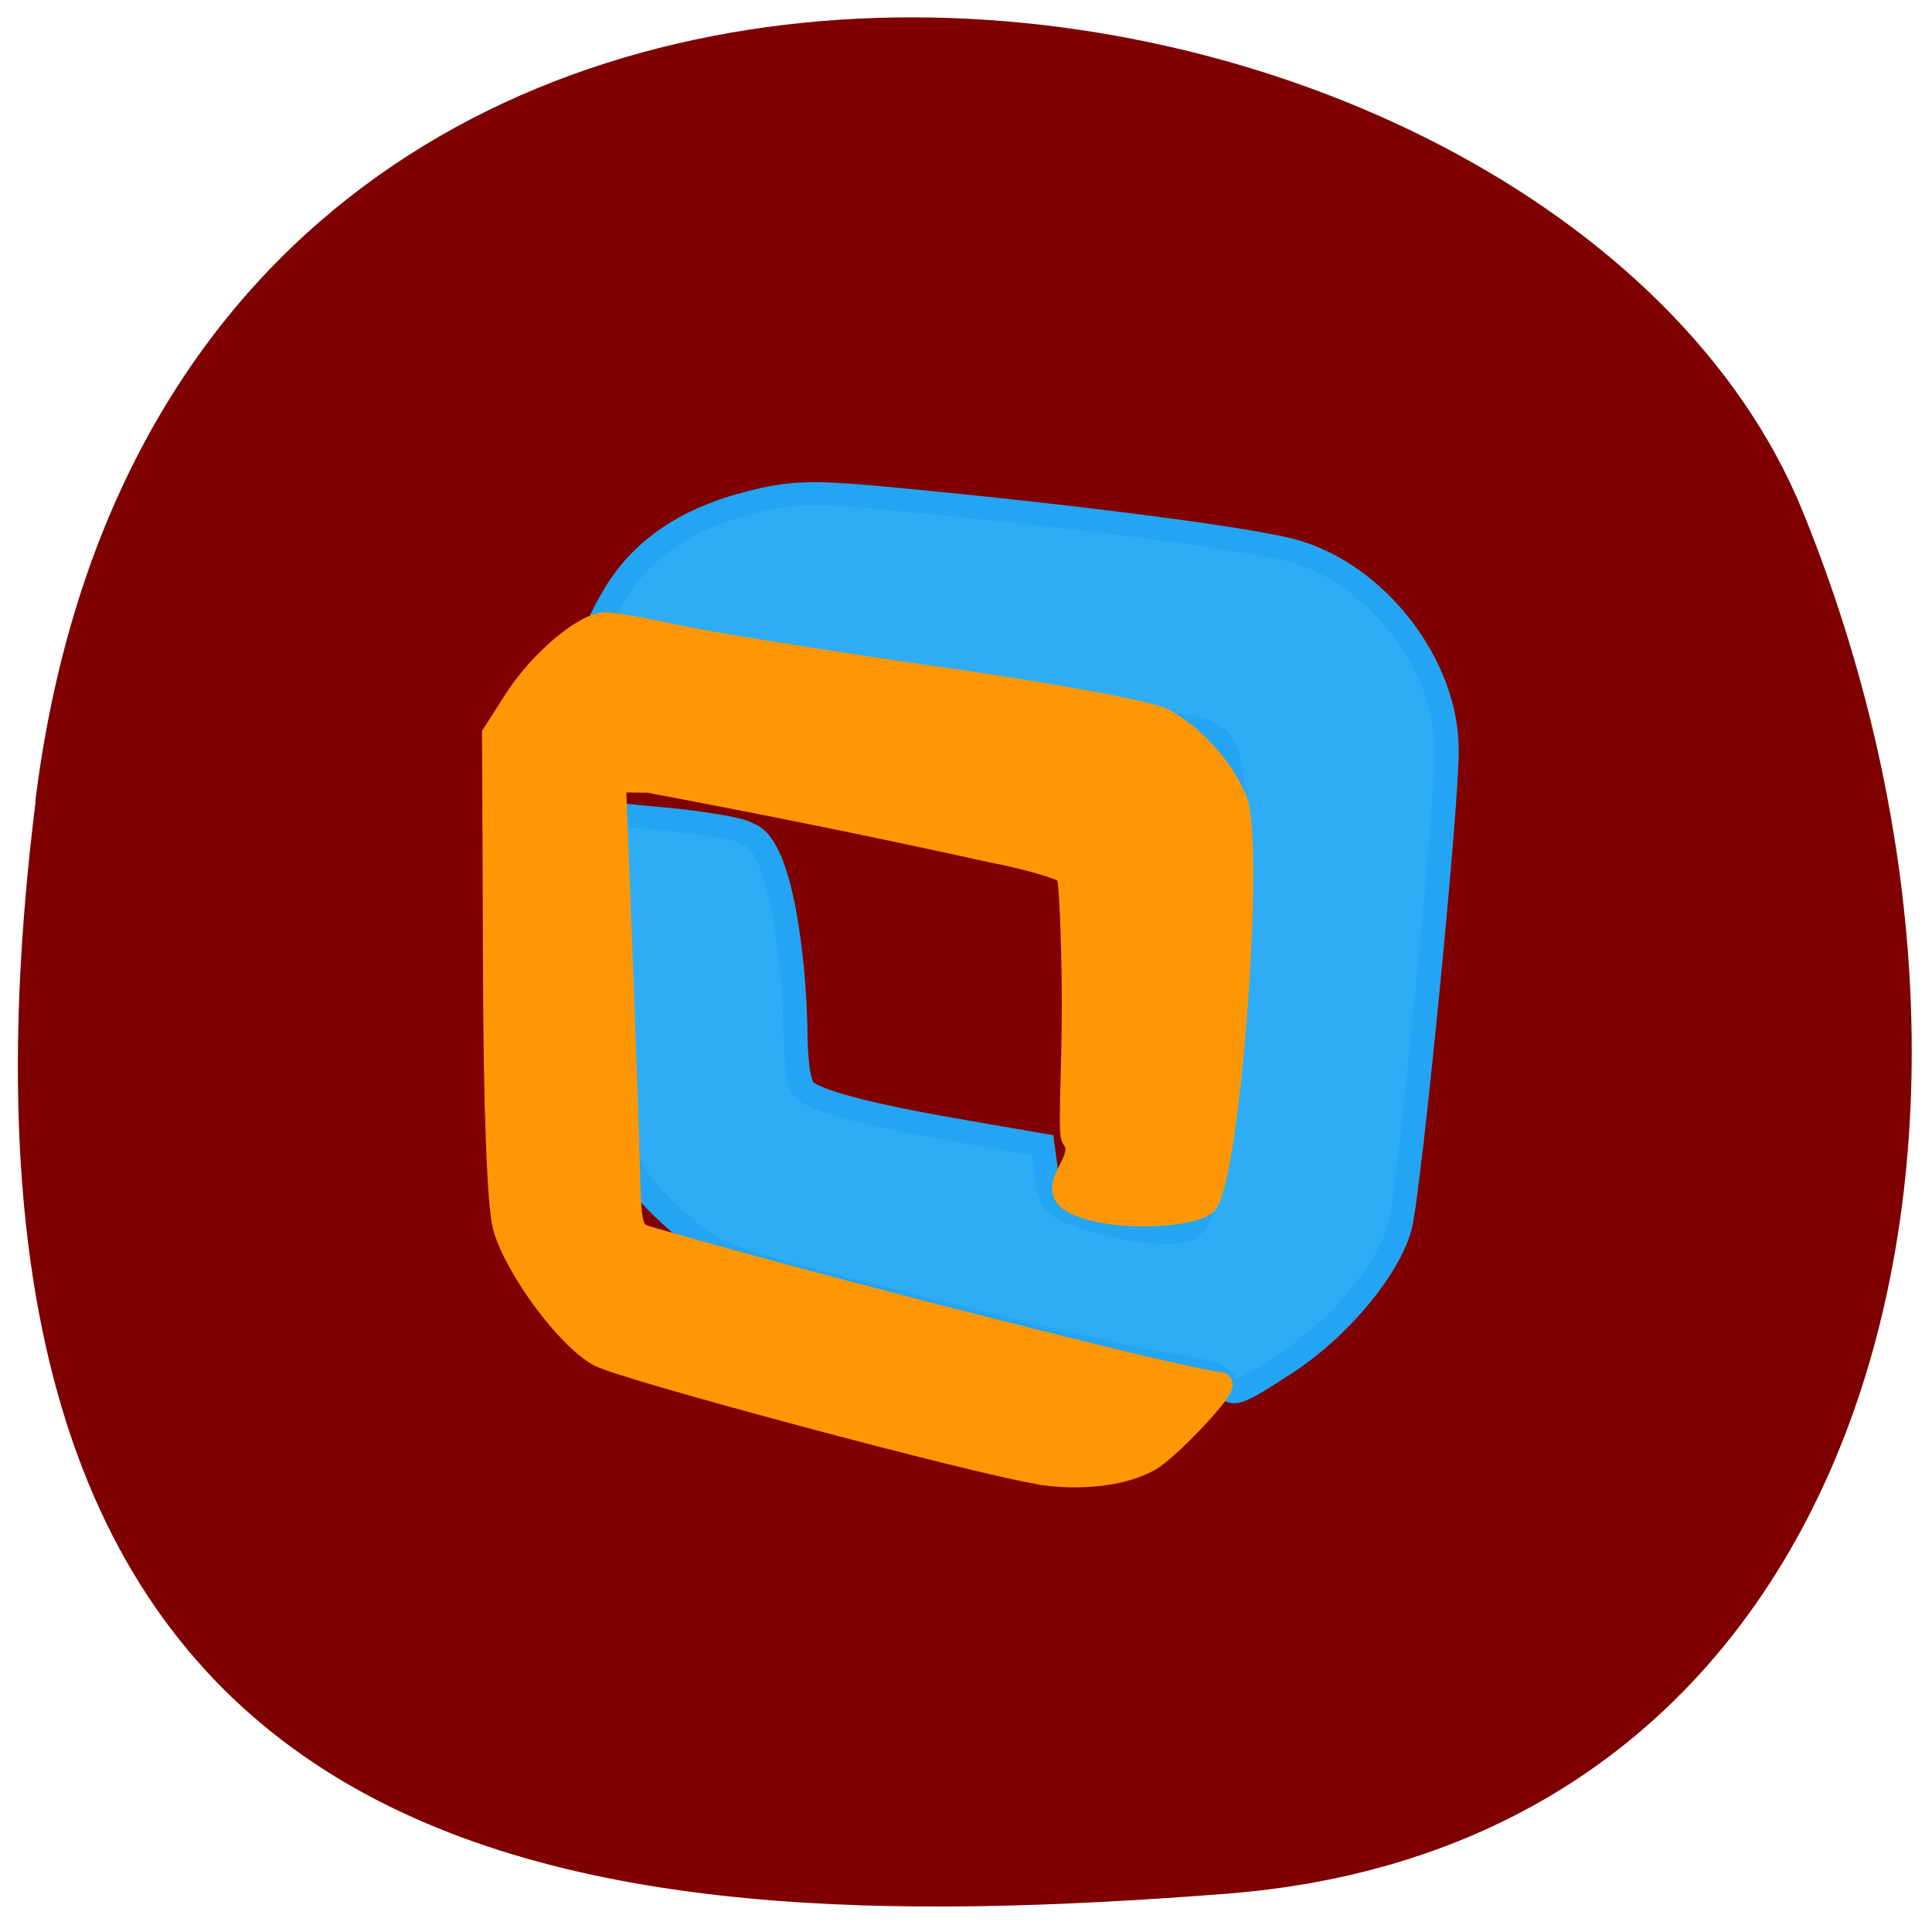 <svg xmlns="http://www.w3.org/2000/svg" viewBox="0 0 24 24"><path d="m 0.438 9.957 c 1.691 -13.563 18.867 -11.195 21.957 -3.602 c 3.09 7.594 0.965 16.539 -7.164 17.17 c -8.129 0.629 -16.48 -0.004 -14.789 -13.566" fill="#7f0000"/><path d="m 224.3 225.19 c -0.577 -1.51 -5.194 -3.096 -11.182 -3.851 c -5.627 -0.68 -31.743 -6.872 -57.93 -13.743 c -46.17 -12.01 -47.975 -12.686 -55.91 -20.01 c -14.934 -13.743 -16.02 -17.67 -16.809 -60.712 l -0.649 -37.529 l 13.274 1.284 c 7.286 0.68 18.324 2.341 19.406 3.549 c 7.864 2.039 10.749 30.96 11.04 46.14 c 0 8.382 0.794 14.05 2.236 15.253 c 3.174 2.718 15.655 6.04 36.576 9.741 l 18.04 3.247 l 0.938 7.249 c 0.794 6.267 1.731 7.476 7.575 9.59 c 11.254 4.078 22.869 5.286 25.827 2.643 c 4.834 -4.682 0.433 -13.29 4.401 -17.972 c 0.938 -0.982 2.597 -21.974 3.824 -46.666 c 2.453 -52.56 2.381 -53.16 -12.264 -55.27 c -4.761 -0.604 -17.531 -2.794 -28.496 -4.757 c -10.894 -1.963 -25.899 -4.153 -33.402 -4.757 c -14.07 -1.208 -64.64 -9.514 -69.26 -11.327 c -2.236 -0.906 -1.804 -2.643 2.236 -9.892 c 6.204 -11.02 16.376 -18.349 31.09 -22.276 c 9.956 -2.643 14.429 -2.794 34.05 -0.831 c 40.977 4 82.1 9.514 91.48 12.384 c 19.12 5.739 34.989 27.26 34.989 47.5 c 0.072 13.97 -8.657 105.49 -10.749 113.8 c -2.669 10.27 -13.924 24.24 -26.04 32.546 c -11.831 8 -12.914 8.382 -14.284 4.682" transform="matrix(0.054 0 0 0.052 3.101 5.46)" fill="#2eadf6" stroke="#23a5f4" stroke-width="5.54"/><path d="m 137.21 194.54 c -8.04 -1.25 -54.625 -13.708 -57.958 -15.5 c -4.167 -2.208 -11.08 -11.583 -12.542 -16.958 c -0.75 -2.917 -1.25 -15.375 -1.292 -34.792 l -0.125 -30.25 l 2.833 -4.417 c 3.25 -5.125 9.167 -10.125 11.917 -10.125 c 1.083 0.042 5.458 0.792 9.75 1.75 c 4.292 0.917 19.708 3.375 34.25 5.458 c 14.958 2.125 27.833 4.5 29.625 5.458 c 4 2.125 7.875 6.458 9.583 10.667 c 2.292 5.75 -0.875 49.08 -3.917 53.08 c -1.167 1.542 -11.25 2.542 -16.875 0.167 c -4.792 -2.042 1.583 -5.417 -0.5 -8.625 c -0.667 0 -0.042 -8.08 -0.042 -17.958 c -0.042 -8.75 -0.375 -16.458 -0.792 -17.12 c -0.417 -0.625 -5 -2 -10.167 -3 c -15.08 -3.333 -29.333 -6.208 -45.25 -9.208 l -4.583 -0.042 l 0.833 21.833 c 0.458 12 0.917 25.458 1.042 29.917 c 0.167 7.542 0.375 8.125 2.708 8.792 c 21.917 6.417 72 19.17 75.46 19.21 c 1.25 0 -6.625 8.458 -9.333 10 c -3.417 1.917 -9.04 2.583 -14.625 1.708" transform="scale(0.094)" fill="#ff9704" stroke="#ff9704" stroke-width="3.18"/></svg>